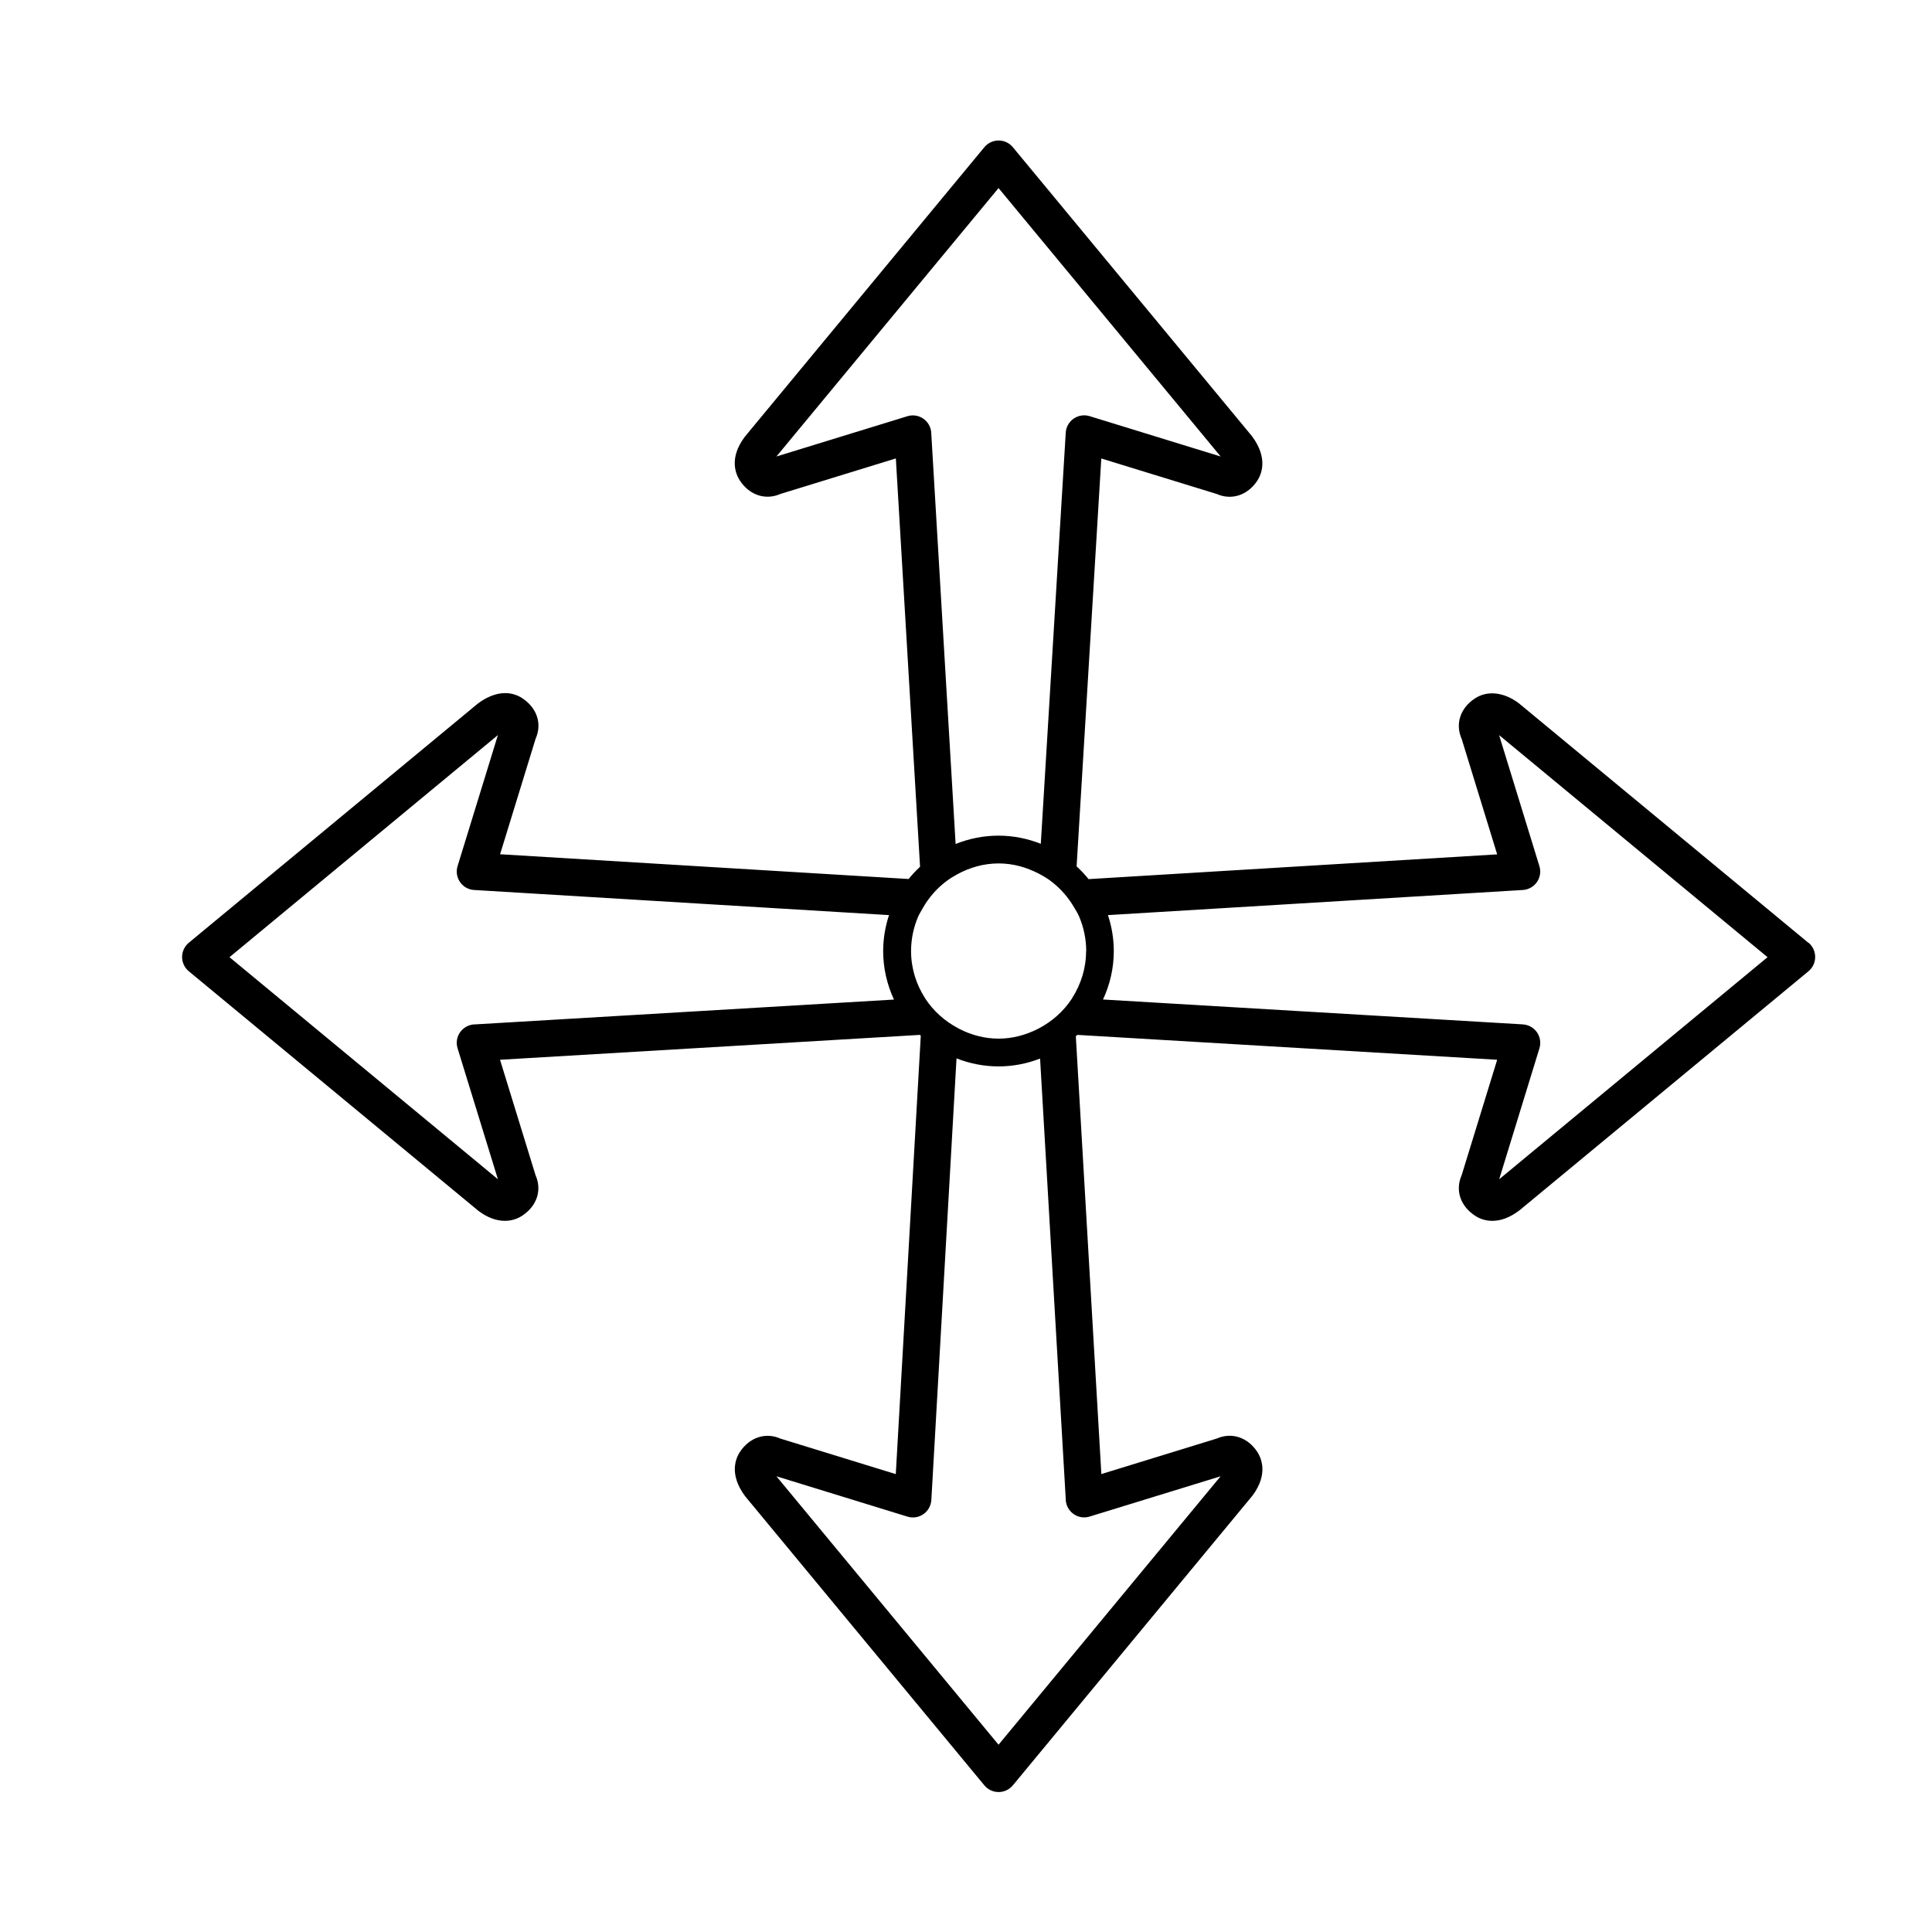 <?xml version="1.0" encoding="utf-8"?>
<!-- Generated by IcoMoon.io -->
<!DOCTYPE svg PUBLIC "-//W3C//DTD SVG 1.1//EN" "http://www.w3.org/Graphics/SVG/1.1/DTD/svg11.dtd">
<svg version="1.1" xmlns="http://www.w3.org/2000/svg" xmlns:xlink="http://www.w3.org/1999/xlink" width="32" height="32" viewBox="0 0 32 32">
<g>
</g>
	<path d="M29.954 15.617l-4.8-3.971c-0.25-0.186-0.521-0.212-0.726-0.077-0.244 0.162-0.327 0.423-0.218 0.67l0.588 1.912-6.768 0.41c-0.060-0.075-0.127-0.146-0.198-0.211l0.409-6.756 1.912 0.588c0.245 0.108 0.51 0.023 0.671-0.219 0.065-0.099 0.189-0.367-0.087-0.738l-3.961-4.787c-0.058-0.070-0.145-0.111-0.236-0.111s-0.178 0.041-0.236 0.111l-3.97 4.799c-0.268 0.359-0.143 0.627-0.077 0.726 0.16 0.241 0.425 0.326 0.67 0.218l1.911-0.588 0.401 6.763c-0.068 0.063-0.131 0.13-0.189 0.203l-6.767-0.41 0.588-1.912c0.11-0.247 0.026-0.508-0.218-0.671-0.203-0.134-0.466-0.116-0.738 0.087l-4.788 3.962c-0.070 0.058-0.111 0.145-0.111 0.236s0.041 0.178 0.111 0.236l4.799 3.97c0.146 0.109 0.293 0.164 0.437 0.164 0.104 0 0.204-0.030 0.289-0.087 0.244-0.162 0.327-0.423 0.218-0.67l-0.588-1.911 6.954-0.412c0.005 0.005 0.010 0.009 0.015 0.014l-0.414 7.261-1.91-0.588c-0.245-0.109-0.51-0.022-0.67 0.218-0.066 0.099-0.191 0.368 0.086 0.738l3.961 4.787c0.058 0.070 0.145 0.111 0.236 0.111s0.178-0.041 0.236-0.111l3.97-4.8c0.266-0.358 0.143-0.626 0.077-0.726-0.16-0.241-0.425-0.326-0.67-0.218l-1.911 0.588-0.423-7.252c0.008-0.007 0.017-0.015 0.025-0.022l6.954 0.412-0.588 1.911c-0.109 0.247-0.026 0.507 0.218 0.67 0.085 0.057 0.185 0.087 0.29 0.087 0.144 0 0.291-0.055 0.448-0.173l4.788-3.961c0.070-0.058 0.111-0.145 0.111-0.236s-0.040-0.178-0.11-0.237zM17.989 15.753c0 0.284-0.085 0.548-0.227 0.772-0.003 0.005-0.005 0.010-0.008 0.015-0.138 0.211-0.33 0.381-0.556 0.498-0.006 0.003-0.010 0.006-0.016 0.008-0.195 0.097-0.411 0.157-0.642 0.157s-0.448-0.059-0.642-0.157c-0.009-0.005-0.017-0.009-0.026-0.014-0.224-0.118-0.415-0.288-0.552-0.501-0.001-0.002-0.002-0.005-0.003-0.006-0.142-0.224-0.227-0.488-0.227-0.772 0-0.201 0.042-0.393 0.116-0.568 0.021-0.048 0.049-0.091 0.074-0.136 0.098-0.176 0.231-0.329 0.39-0.45 0.059-0.045 0.123-0.084 0.189-0.12 0.203-0.11 0.434-0.178 0.681-0.178 0.243 0 0.469 0.066 0.671 0.172 0.070 0.037 0.136 0.077 0.199 0.124 0.155 0.118 0.283 0.265 0.382 0.434 0.030 0.050 0.060 0.099 0.083 0.153 0.074 0.175 0.116 0.367 0.116 0.568zM15.425 7.169c-0.006-0.094-0.054-0.18-0.131-0.234-0.078-0.054-0.175-0.069-0.265-0.041l-2.169 0.667 3.679-4.446 3.679 4.446-2.17-0.668c-0.090-0.028-0.187-0.013-0.265 0.041s-0.126 0.139-0.131 0.233l-0.413 6.809c-0.218-0.086-0.453-0.135-0.701-0.135-0.251 0-0.491 0.050-0.71 0.138l-0.404-6.812zM7.854 16.967c-0.094 0.006-0.18 0.054-0.234 0.131-0.054 0.077-0.069 0.175-0.041 0.265l0.668 2.169-4.446-3.678 4.446-3.679-0.668 2.17c-0.028 0.090-0.013 0.187 0.041 0.265 0.053 0.077 0.139 0.126 0.234 0.131l6.871 0.416c-0.062 0.188-0.097 0.388-0.097 0.597 0 0.287 0.066 0.558 0.179 0.802l-6.953 0.412zM17.652 24.844c0.006 0.094 0.054 0.18 0.131 0.234 0.077 0.054 0.175 0.069 0.265 0.041l2.169-0.667-3.678 4.446-3.679-4.446 2.17 0.668c0.090 0.028 0.188 0.013 0.265-0.041 0.077-0.054 0.125-0.14 0.131-0.234l0.417-7.315c0.216 0.085 0.451 0.133 0.697 0.133 0.242 0 0.474-0.047 0.687-0.13l0.426 7.312zM24.831 19.533l0.667-2.17c0.028-0.090 0.012-0.187-0.041-0.265-0.054-0.077-0.14-0.125-0.234-0.131l-6.954-0.412c0.114-0.244 0.179-0.516 0.179-0.802 0-0.208-0.035-0.409-0.097-0.596l6.872-0.416c0.094-0.006 0.18-0.054 0.233-0.131 0.054-0.077 0.069-0.175 0.041-0.265l-0.667-2.169 4.446 3.678-4.446 3.679z" fill="#000000" />
</svg>
